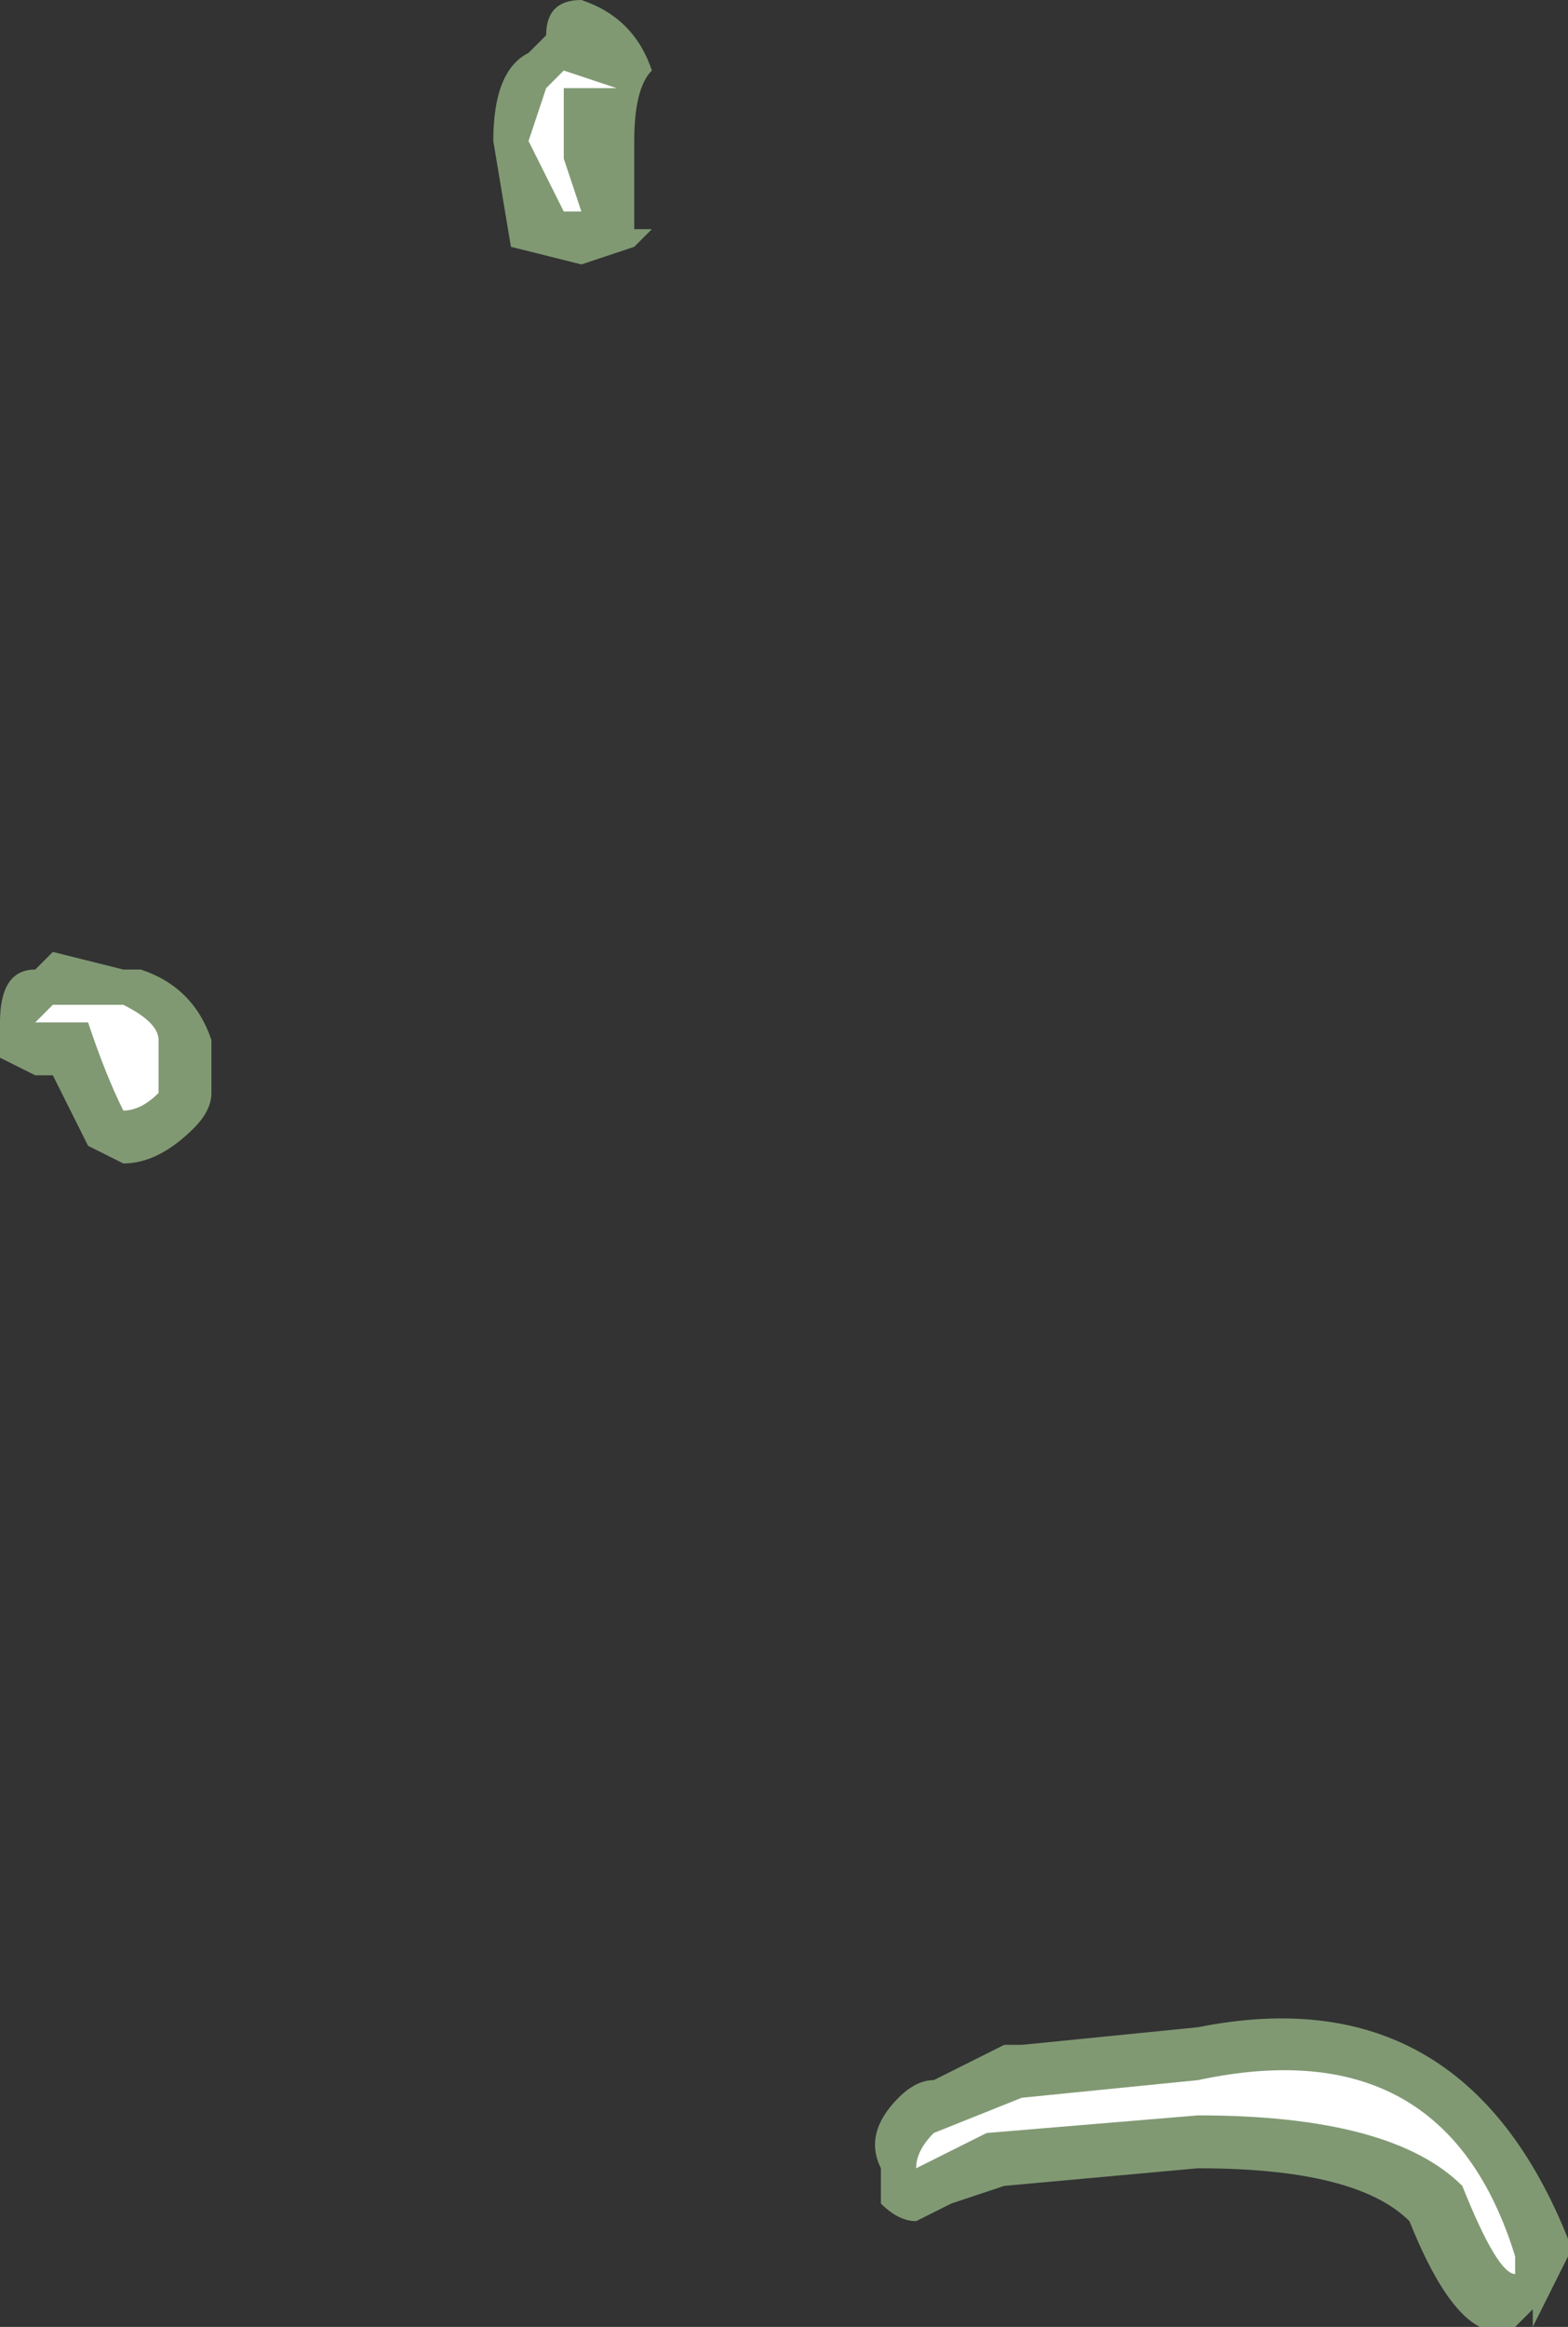 <?xml version="1.0" encoding="UTF-8" standalone="no"?>
<svg xmlns:ffdec="https://www.free-decompiler.com/flash" xmlns:xlink="http://www.w3.org/1999/xlink" ffdec:objectType="shape" height="6.6px" width="4.45px" xmlns="http://www.w3.org/2000/svg">
  <rect width="100%" height="100%" fill="#333333" stroke="none"/>
  <g transform="matrix(1.0, 0.0, 0.0, 1.0, 1.95, 0.2)">
    <path d="M-0.5 -0.05 L-0.45 -0.05 -0.4 -0.1 Q-0.4 -0.2 -0.3 -0.2 -0.15 -0.15 -0.1 0.0 -0.15 0.05 -0.15 0.2 L-0.15 0.45 -0.1 0.45 -0.15 0.5 -0.3 0.55 -0.5 0.5 -0.55 0.2 Q-0.55 0.0 -0.45 -0.05 L-0.5 -0.05 M-1.55 2.55 Q-1.4 2.6 -1.35 2.75 L-1.35 2.9 Q-1.35 2.95 -1.4 3.0 -1.5 3.1 -1.6 3.1 L-1.7 3.05 -1.8 2.85 -1.85 2.85 -1.95 2.8 -1.95 2.7 Q-1.95 2.55 -1.85 2.55 L-1.8 2.5 -1.6 2.55 -1.55 2.55 M1.45 5.55 Q2.2 5.4 2.5 6.15 L2.5 6.2 2.4 6.4 2.4 6.35 2.35 6.4 2.25 6.4 Q2.15 6.35 2.05 6.1 1.9 5.95 1.45 5.95 L0.9 6.0 0.75 6.05 0.65 6.1 Q0.6 6.1 0.55 6.05 L0.55 5.95 Q0.5 5.85 0.6 5.75 0.65 5.7 0.7 5.7 L0.9 5.6 0.95 5.6 1.45 5.55" fill="#cdffb4" fill-opacity="0.502" fill-rule="evenodd" stroke="none"/>
    <path d="M0.65 5.95 Q0.65 5.9 0.7 5.85 L0.95 5.75 1.45 5.7 Q2.15 5.55 2.35 6.2 L2.35 6.25 Q2.3 6.25 2.2 6.0 2.0 5.8 1.45 5.8 L0.85 5.85 0.65 5.95 M-0.35 0.4 L-0.45 0.2 -0.4 0.05 -0.35 0.0 -0.2 0.05 -0.35 0.05 -0.35 0.25 -0.3 0.4 -0.35 0.4 M-1.6 2.65 Q-1.5 2.7 -1.5 2.75 L-1.5 2.9 Q-1.55 2.95 -1.6 2.95 -1.65 2.85 -1.7 2.7 L-1.85 2.7 -1.8 2.65 -1.6 2.65" fill="#ffffff" fill-rule="evenodd" stroke="none"/>
  </g>
</svg>
